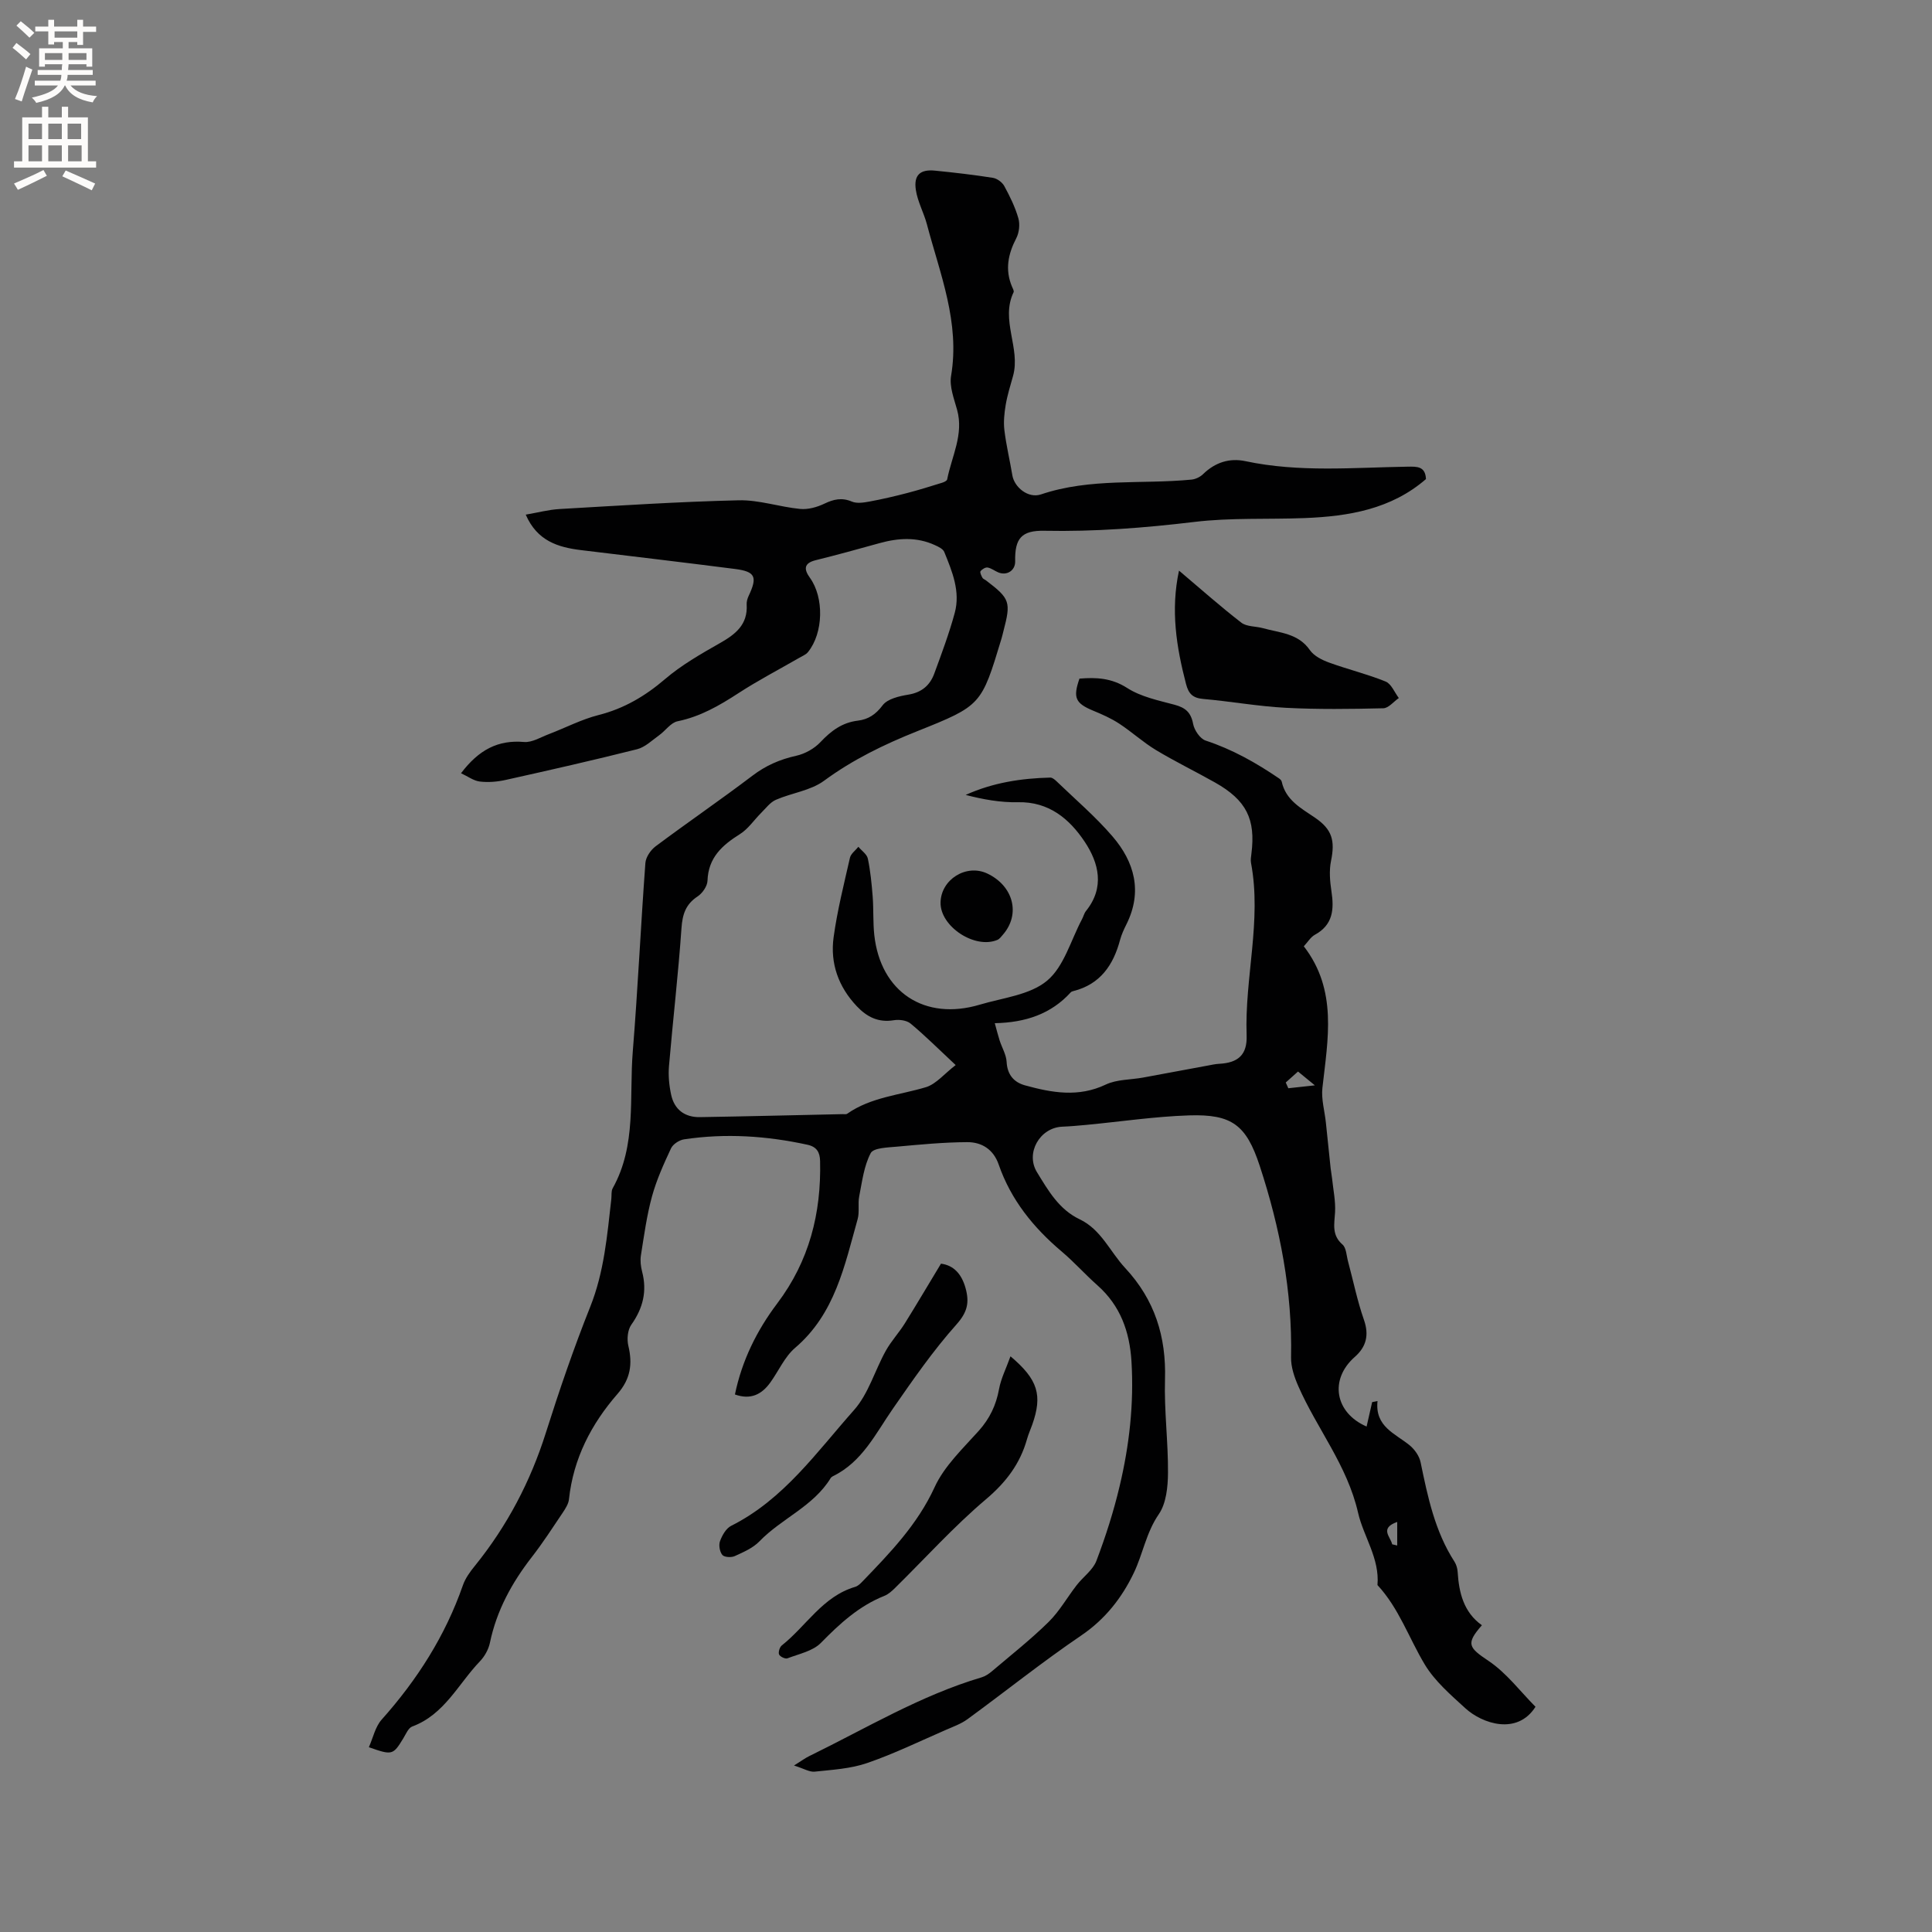 <svg enable-background="new 0 0 400 400" viewBox="0 0 400 400" xmlns="http://www.w3.org/2000/svg"><rect x="0" y="0" width="400" height="400" fill="#808080" stroke="none"/><g fill="#010102"><path d="m197.86 220.51c-3.56-3.32-6.33-6.1-9.33-8.59-.81-.68-2.37-.88-3.49-.69-3.19.52-5.55-.68-7.65-2.9-3.81-4.03-5.54-8.89-4.8-14.28.76-5.54 2.14-10.99 3.38-16.45.19-.85 1.15-1.53 1.75-2.28.68.82 1.77 1.54 1.96 2.46.54 2.58.79 5.22 1 7.85.2 2.64.05 5.31.33 7.94 1.29 11.82 10.42 17.85 21.86 14.43 4.76-1.42 10.37-1.99 13.92-4.96 3.51-2.93 4.91-8.38 7.23-12.73.3-.56.44-1.23.83-1.71 3.9-4.85 2.67-9.9-.27-14.32-3.16-4.74-7.42-8.34-13.85-8.19-3.6.08-7.21-.58-10.8-1.51 5.67-2.56 11.52-3.44 17.51-3.59.44-.01.96.43 1.32.78 3.89 3.75 8.04 7.29 11.55 11.37 4.58 5.32 6.28 11.45 2.91 18.22-.52 1.04-1.02 2.12-1.32 3.23-1.39 5.21-4.09 9.18-9.63 10.59-.2.05-.44.12-.57.26-4.07 4.48-9.34 6.27-15.74 6.4.42 1.52.68 2.58 1.01 3.6.48 1.48 1.36 2.92 1.44 4.41.14 2.66 1.51 4.23 3.81 4.86 5.55 1.53 11.05 2.53 16.71-.16 2.29-1.09 5.14-.98 7.72-1.45 4.43-.81 8.85-1.64 13.27-2.46.83-.15 1.66-.35 2.49-.39 3.92-.2 5.84-1.85 5.69-5.9-.43-11.92 3.16-23.73.91-35.69-.11-.61 0-1.27.08-1.9.91-7.18-1.04-11.08-7.51-14.74-4.06-2.29-8.26-4.33-12.25-6.73-2.67-1.61-5-3.76-7.61-5.47-1.66-1.09-3.52-1.91-5.36-2.67-3.71-1.54-4.25-2.67-2.87-6.65 3.45-.28 6.62-.15 9.88 1.94 2.85 1.83 6.45 2.57 9.81 3.47 2.23.6 3.39 1.56 3.84 3.95.24 1.31 1.44 3.09 2.6 3.47 5.51 1.81 10.45 4.6 15.19 7.83.23.16.49.4.55.65.83 3.85 4 5.51 6.89 7.48 3.56 2.43 4.19 4.73 3.32 8.98-.41 2-.22 4.21.09 6.26.57 3.73.34 6.95-3.44 9.01-.87.48-1.45 1.49-2.28 2.38 7.02 9.09 4.98 19.22 3.85 29.32-.26 2.34.47 4.79.72 7.19.34 3.14.65 6.27.98 9.41.08.72.22 1.42.3 2.14.24 2.33.75 4.69.62 7-.14 2.45-.73 4.71 1.54 6.69.79.69.82 2.28 1.14 3.47 1.09 4.04 1.92 8.18 3.3 12.12 1.11 3.18.46 5.61-1.9 7.68-5.29 4.65-4.14 11.55 2.45 14.41.38-1.69.77-3.38 1.15-5.06.37-.07.74-.15 1.11-.22-.56 5.34 3.67 6.71 6.67 9.18 1.03.85 1.99 2.22 2.25 3.5 1.48 7.17 2.96 14.3 7.02 20.59.38.59.6 1.38.65 2.09.27 4.35 1.25 8.37 5.02 11.06-3.4 3.87-2.72 4.63 1.36 7.37 3.75 2.51 6.6 6.36 9.74 9.51-3.79 5.96-11.03 3.5-14.52.31-3.04-2.78-6.33-5.61-8.41-9.07-3.28-5.46-5.34-11.65-9.79-16.44.48-5.52-2.88-10.03-4.01-14.95-2.25-9.86-8.51-17.4-12.38-26.23-.82-1.87-1.54-3.99-1.5-5.98.28-13.63-2.27-26.78-6.49-39.64-2.78-8.46-5.75-10.73-14.65-10.44-7.08.23-14.13 1.29-21.19 1.96-1.69.16-3.38.31-5.07.38-4.6.21-7.65 5.44-5.2 9.43 2.31 3.76 4.54 7.7 8.83 9.74 4.46 2.12 6.29 6.72 9.43 10.09 6.12 6.58 8.51 14.2 8.24 23.08-.19 6.43.67 12.89.62 19.33-.02 2.9-.36 6.32-1.91 8.57-2.62 3.81-3.28 8.21-5.17 12.15-2.46 5.14-5.91 9.57-10.87 12.94-8.06 5.47-15.69 11.59-23.56 17.34-1.33.97-2.96 1.55-4.49 2.22-5.41 2.35-10.73 4.95-16.29 6.86-3.42 1.18-7.2 1.39-10.85 1.78-1.06.12-2.22-.62-4.29-1.27 1.62-1.01 2.32-1.54 3.1-1.92 11.78-5.75 23.07-12.58 35.76-16.34.77-.23 1.51-.74 2.14-1.27 3.94-3.35 8.02-6.56 11.7-10.18 2.27-2.23 3.87-5.12 5.84-7.65 1.33-1.71 3.34-3.11 4.07-5.02 1.91-5.03 3.56-10.19 4.8-15.43 2.02-8.48 2.99-17.1 2.46-25.85-.38-6.18-2.3-11.55-7.05-15.76-2.54-2.25-4.81-4.81-7.39-6.99-5.85-4.94-10.52-10.7-13.05-18.01-1.09-3.15-3.51-4.65-6.51-4.64-4.85.02-9.7.49-14.53.93-1.91.18-4.87.23-5.46 1.34-1.4 2.66-1.78 5.9-2.38 8.95-.3 1.53.09 3.22-.32 4.7-2.71 9.65-4.68 19.61-12.95 26.67-2.18 1.86-3.42 4.81-5.16 7.21-1.78 2.45-4.06 3.6-7.3 2.44 1.45-7.03 4.54-13.26 8.75-18.84 6.64-8.79 9.14-18.69 8.88-29.49-.04-1.78-.66-2.94-2.6-3.37-8.47-1.85-16.99-2.41-25.57-1.12-.99.15-2.28.99-2.69 1.86-1.51 3.23-3 6.52-3.94 9.95-1.09 3.97-1.64 8.09-2.29 12.17-.18 1.1-.04 2.32.24 3.4 1.07 4.07.18 7.6-2.24 11.01-.76 1.08-.93 2.99-.61 4.34.9 3.77.46 6.87-2.23 9.96-5.44 6.24-9.16 13.4-10.06 21.82-.1.97-.74 1.95-1.31 2.81-2.07 3.08-4.09 6.21-6.36 9.13-4.15 5.34-7.31 11.09-8.7 17.79-.29 1.37-1.09 2.81-2.07 3.83-4.48 4.67-7.34 11.02-14 13.49-.82.3-1.33 1.58-1.87 2.47-2.11 3.46-2.29 3.53-7.12 1.82.87-1.95 1.32-4.22 2.64-5.7 7.36-8.25 13.18-17.35 16.83-27.83.51-1.46 1.49-2.81 2.48-4.02 6.67-8.25 11.5-17.43 14.7-27.57 2.78-8.78 5.77-17.51 9.18-26.06 2.89-7.24 3.51-14.78 4.37-22.35.08-.74-.05-1.59.28-2.19 4.99-8.92 3.39-18.81 4.16-28.32 1.05-12.99 1.65-26.02 2.61-39.02.09-1.22 1.1-2.7 2.12-3.46 6.62-4.95 13.45-9.62 20.03-14.61 2.78-2.12 5.71-3.39 9.09-4.14 1.81-.4 3.74-1.48 5.01-2.83 2.2-2.33 4.49-4.05 7.75-4.44 2.14-.26 3.69-1.27 5.12-3.18 1-1.33 3.42-1.89 5.31-2.2 2.75-.45 4.47-1.9 5.37-4.33 1.53-4.16 3.09-8.33 4.25-12.6 1.2-4.43-.53-8.58-2.17-12.61-.26-.64-1.21-1.09-1.94-1.42-3.76-1.73-7.6-1.48-11.49-.4-4.38 1.22-8.77 2.43-13.18 3.52-2.5.62-2.47 1.89-1.21 3.64 2.96 4.09 2.81 11.42-.39 15.38-.43.54-1.19.83-1.82 1.2-4.21 2.43-8.54 4.68-12.61 7.33-3.94 2.56-7.88 4.84-12.57 5.8-1.42.29-2.52 1.97-3.84 2.91-1.47 1.05-2.89 2.46-4.55 2.88-9.02 2.27-18.1 4.33-27.18 6.35-1.74.39-3.61.55-5.37.34-1.29-.15-2.49-1.07-3.9-1.72 3.69-4.87 7.67-6.94 13.05-6.47 1.66.14 3.47-1 5.17-1.64 3.43-1.31 6.74-3.05 10.26-3.94 5.28-1.34 9.64-3.92 13.76-7.44 3.4-2.91 7.39-5.19 11.31-7.42 3.25-1.84 5.84-3.83 5.59-8.01-.04-.6.16-1.27.42-1.82 1.85-3.92 1.37-5.01-2.82-5.55-10.61-1.36-21.24-2.61-31.86-3.9-4.8-.58-9.13-1.91-11.48-7.35 2.49-.42 4.72-1.03 6.99-1.16 12.36-.71 24.72-1.52 37.1-1.81 4.22-.1 8.46 1.38 12.72 1.79 1.64.16 3.51-.37 5.02-1.09 1.94-.93 3.62-1.31 5.7-.43 1.02.43 2.41.21 3.58 0 2.65-.49 5.28-1.1 7.88-1.78 2.43-.63 4.83-1.39 7.23-2.13.39-.12.97-.39 1.03-.68.93-4.77 3.48-9.3 2.05-14.44-.63-2.28-1.61-4.78-1.24-6.99 1.87-11.08-2.29-21.1-5-31.38-.64-2.41-1.92-4.68-2.29-7.1-.48-3.12.9-4.33 3.97-4.02 4.01.4 8.01.86 11.99 1.49.87.14 1.92.92 2.34 1.69 1.16 2.13 2.26 4.36 2.92 6.68.36 1.25.17 2.97-.43 4.13-1.7 3.27-2.36 6.5-.9 9.99.16.39.48.92.34 1.2-2.77 5.77 1.5 11.57-.11 17.33-.55 1.98-1.18 3.96-1.52 5.98-.29 1.72-.48 3.54-.27 5.26.38 3.14 1.13 6.23 1.65 9.35.41 2.42 3.25 4.83 5.93 3.93 10.19-3.44 20.76-2.06 31.13-3.06.86-.08 1.84-.55 2.45-1.16 2.49-2.42 5.47-3.36 8.75-2.66 11.14 2.37 22.38 1.31 33.58 1.14 1.96-.03 3.67-.09 3.79 2.57-7.19 6.23-15.97 7.71-25.09 8.07-7.62.3-15.32-.11-22.86.8-10.34 1.24-20.65 2.04-31.06 1.83-4.72-.09-6.14 1.57-6.04 6.32.04 1.88-1.67 3.03-3.47 2.31-.76-.31-1.45-.88-2.23-1.02-.45-.08-1.16.35-1.47.76-.18.24.16.93.39 1.36.13.25.51.36.76.56 4.97 3.79 5.18 4.43 3.58 10.53-.13.51-.25 1.03-.4 1.54-4.16 13.74-4.13 13.82-17.49 19.16-6.81 2.72-13.29 5.86-19.26 10.25-2.78 2.04-6.67 2.5-9.95 3.93-1.19.52-2.08 1.75-3.05 2.71-1.47 1.46-2.68 3.32-4.39 4.39-3.69 2.31-6.56 4.88-6.72 9.66-.04 1.13-1.05 2.58-2.04 3.24-2.48 1.63-3.15 3.71-3.35 6.61-.66 9.5-1.77 18.97-2.58 28.47-.17 1.97.02 4.03.44 5.97.66 3.08 2.81 4.7 5.96 4.65 9.85-.16 19.7-.41 29.55-.62.32-.01.72.08.94-.08 4.94-3.46 10.87-3.85 16.4-5.53 2.08-.69 3.76-2.79 6.06-4.55zm70.88 1.34c-.93.83-1.74 1.55-2.54 2.27.18.4.35.79.53 1.19 1.55-.17 3.1-.34 5.5-.6-1.54-1.25-2.38-1.94-3.49-2.86zm19.49 97.88c.35.08.7.16 1.05.25 0-1.53 0-3.05 0-4.88-3.76 1.32-1.34 3.11-1.05 4.63z"/><path d="m244.1 118.14c4.45 3.76 8.56 7.42 12.9 10.77 1.12.87 2.99.73 4.49 1.15 3.47.97 7.29 1.04 9.71 4.54.84 1.21 2.52 2.05 3.98 2.58 3.87 1.41 7.9 2.38 11.71 3.93 1.17.48 1.83 2.24 2.72 3.41-1.07.74-2.13 2.1-3.22 2.12-6.74.16-13.5.25-20.23-.1-5.7-.3-11.35-1.33-17.05-1.83-2.16-.19-3.03-1.06-3.56-3.12-1.99-7.63-3.21-15.28-1.45-23.45z"/><path d="m209.21 280.81c5.72 4.82 6.65 8.06 4.51 14.14-.35 1-.8 1.97-1.08 2.98-1.44 5.14-4.36 8.97-8.52 12.49-6.66 5.64-12.54 12.18-18.78 18.32-.66.65-1.41 1.34-2.25 1.67-5.25 2.09-9.23 5.75-13.13 9.73-1.67 1.71-4.54 2.28-6.93 3.2-.45.17-1.54-.35-1.73-.8-.2-.47.12-1.52.56-1.87 5.08-4.02 8.47-10.16 15.2-12.13.57-.17 1.08-.67 1.51-1.12 5.71-5.93 11.37-11.76 14.93-19.51 2-4.37 5.82-7.97 9.12-11.65 2.29-2.56 3.61-5.32 4.22-8.66.4-2.2 1.48-4.3 2.37-6.79z"/><path d="m194.82 261.63c2.54.32 4.24 2.03 5.08 5.03.83 2.98.42 4.98-1.87 7.55-4.83 5.41-9 11.44-13.15 17.42-3.6 5.18-6.35 11.04-12.43 14-.18.09-.37.24-.48.41-3.58 5.85-10.15 8.33-14.74 13.08-1.34 1.39-3.31 2.23-5.12 3.06-.71.32-2.16.24-2.56-.25-.55-.67-.78-2.03-.48-2.85.44-1.2 1.25-2.64 2.3-3.17 10.89-5.46 17.72-15.28 25.46-23.99 2.99-3.37 4.3-8.19 6.56-12.25 1.11-2 2.72-3.72 3.94-5.67 2.49-4 4.88-8.06 7.49-12.37z"/><path d="m194.73 186.86c.09-4.8 5.34-8.05 9.67-6.01 5.43 2.57 6.94 8.42 3.24 12.67-.34.39-.68.87-1.13 1.07-4.67 1.98-11.87-2.77-11.78-7.73z"/></g><path d="m2.6 9.9.8-1c.9.7 1.9 1.4 2.9 2.3l-.9 1.1c-1.1-1-2-1.8-2.8-2.4zm.5 10.6c.9-2.1 1.6-4.3 2.3-6.7.4.2.8.4 1.3.6-.7 2.1-1.5 4.3-2.2 6.6zm.3-15.2.9-.9c1 .8 2 1.6 2.8 2.4l-1 1c-.9-.9-1.8-1.7-2.7-2.5zm12.6-1.2h1.2v1.4h2.7v1.1h-2.7v2.7h-1.2v-.6h-1.8v1.3h4.9v3.8h-1.2v-.5h-3.7c0 .4-.1.9-.1 1.2h5.1v1h-5.2c0 .5-.1.9-.2 1.2h6v1h-5.2c1.1 1.3 2.9 2 5.5 2.2-.4.4-.7.8-.9 1.3-2.9-.5-4.8-1.6-5.7-3.5h-.1c-.8 1.7-2.7 2.9-5.9 3.6-.2-.4-.6-.8-.9-1.1 2.8-.6 4.6-1.4 5.4-2.5h-4.8v-1h5.3c.1-.3.2-.7.2-1.2h-4.9v-1h5c0-.4 0-.8.1-1.2h-3.6v.5h-1.2v-3.8h4.9v-1.3h-1.8v.5h-1.2v-2.7h-2.7v-1h2.7v-1.4h1.2v1.4h4.8zm-6.7 8.3h3.6c0-.4 0-.9 0-1.4h-3.6zm1.9-4.6h4.8v-1.3h-4.7v1.3zm6.7 3.2h-3.7v1.4h3.7z" fill="#fcfbfa"/><path d="m8.7 22.1h1.3v2.2h2.8v-2.2h1.3v2.2h4.1v9.1h1.7v1.3h-17v-1.3h1.7v-9.1h4.1zm.3 13.1.7 1.2c-1.8.9-3.8 1.9-6 2.9-.2-.4-.5-.8-.8-1.3 2.3-1 4.4-1.9 6.1-2.8zm-3.1-6.4h2.8v-3.2h-2.8zm0 4.6h2.8v-3.3h-2.8zm4.1-4.6h2.8v-3.2h-2.8zm0 4.6h2.8v-3.3h-2.8zm3.6 1.9c2.1.9 4.1 1.8 6.1 2.7l-.7 1.4c-2.2-1.1-4.2-2-6.1-2.9zm3.2-9.7h-2.8v3.2h2.8zm-2.7 7.8h2.8v-3.3h-2.8z" fill="#fcfbfa"/></svg>